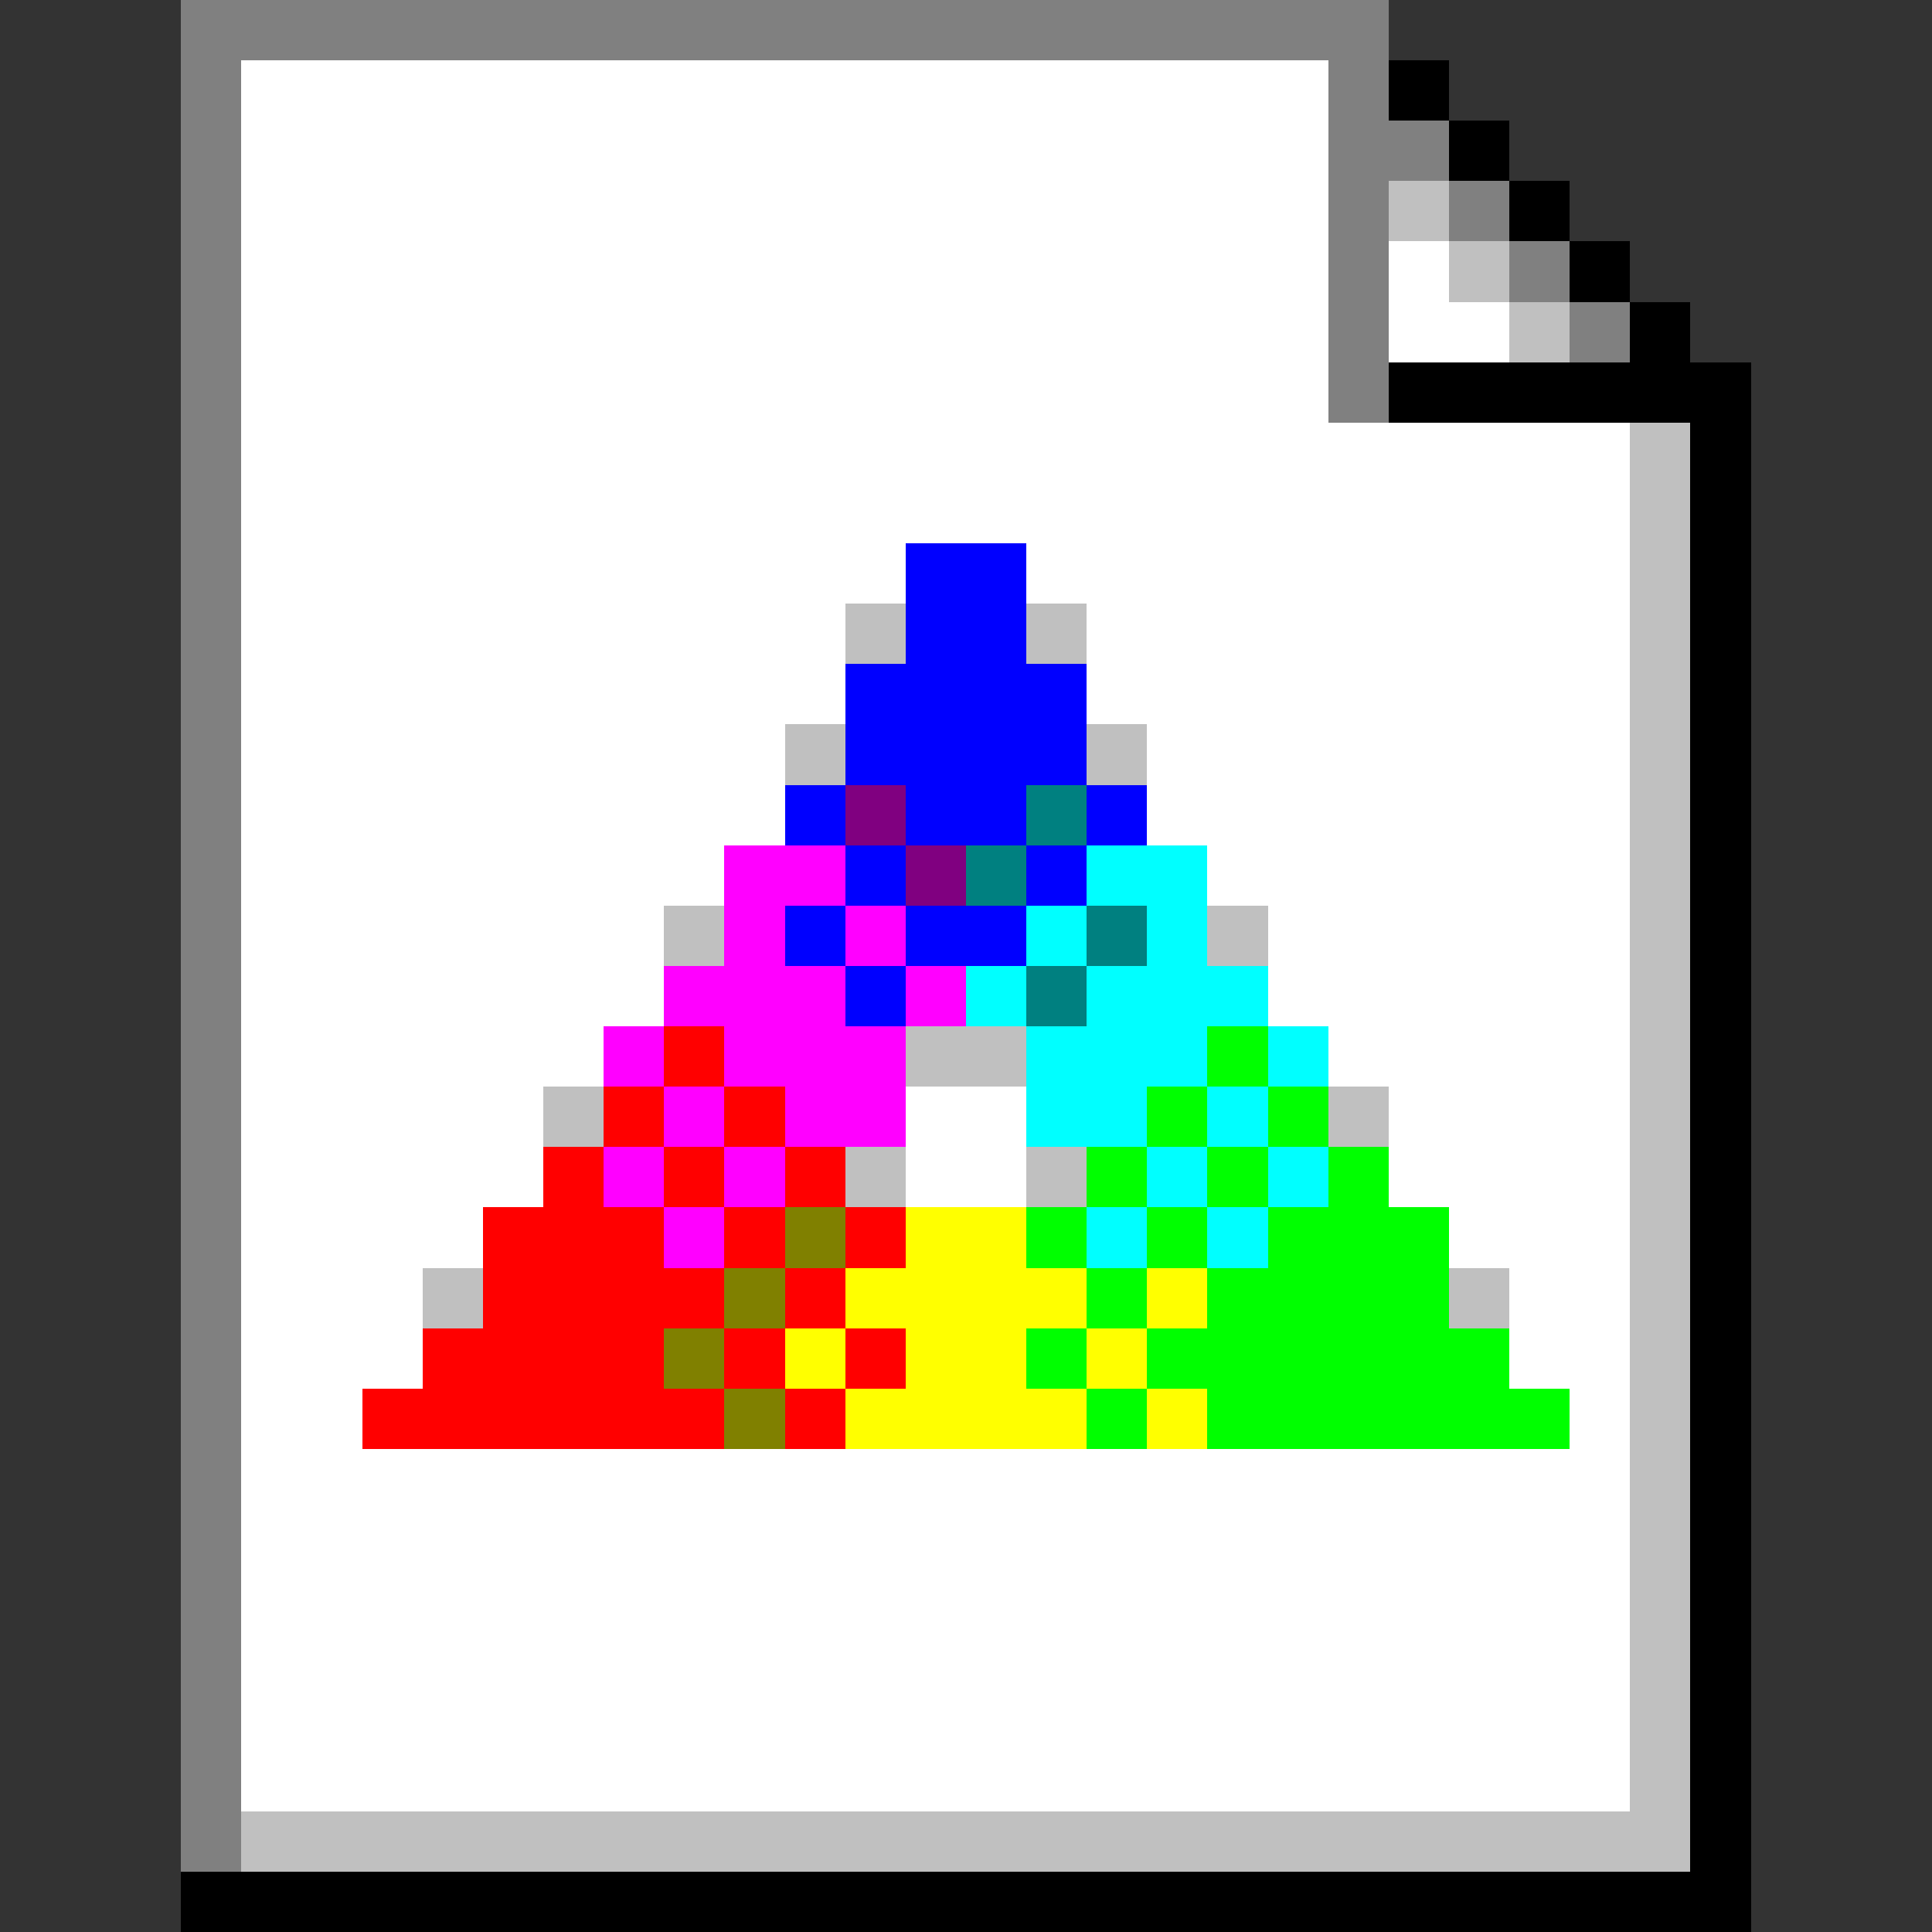 <svg xmlns="http://www.w3.org/2000/svg" shape-rendering="crispEdges" viewBox="0 -0.5 32 32"><rect x="0" y="-0.5" width="32" height="32" fill="#333333" stroke="none"/><path stroke="gray" d="M3 0h20M3 1h1m18 0h1M3 2h1m18 0h2M3 3h1m18 0h1m1 0h1M3 4h1m18 0h1m2 0h1M3 5h1m18 0h1m3 0h1M3 6h1m18 0h1M3 7h1M3 8h1M3 9h1m-1 1h1m-1 1h1m-1 1h1m-1 1h1m-1 1h1m-1 1h1m-1 1h1m-1 1h1m-1 1h1m-1 1h1m-1 1h1m-1 1h1m-1 1h1m-1 1h1m-1 1h1m-1 1h1m-1 1h1m-1 1h1m-1 1h1m-1 1h1m-1 1h1"/><path stroke="#fff" d="M4 1h18M4 2h18M4 3h18M4 4h18m1 0h1M4 5h18m1 0h2M4 6h18M4 7h23M4 8h23M4 9h11m2 0h10M4 10h10m4 0h9M4 11h10m4 0h9M4 12h9m6 0h8M4 13h9m6 0h8M4 14h8m8 0h7M4 15h7m10 0h6M4 16h7m10 0h6M4 17h6m12 0h5M4 18h5m6 0h2m6 0h4M4 19h5m6 0h2m6 0h4M4 20h4m16 0h3M4 21h3m18 0h2M4 22h3m18 0h2M4 23h2m20 0h1M4 24h23M4 25h23M4 26h23M4 27h23M4 28h23M4 29h23"/><path stroke="#000" d="M23 1h1m0 1h1m0 1h1m0 1h1m0 1h1m-5 1h6m-1 1h1m-1 1h1m-1 1h1m-1 1h1m-1 1h1m-1 1h1m-1 1h1m-1 1h1m-1 1h1m-1 1h1m-1 1h1m-1 1h1m-1 1h1m-1 1h1m-1 1h1m-1 1h1m-1 1h1m-1 1h1m-1 1h1m-1 1h1m-1 1h1m-1 1h1m-1 1h1m-1 1h1M3 31h26"/><path stroke="silver" d="M23 3h1m0 1h1m0 1h1m1 2h1m-1 1h1m-1 1h1m-14 1h1m2 0h1m9 0h1m-1 1h1m-15 1h1m4 0h1m8 0h1m-1 1h1m-1 1h1m-17 1h1m8 0h1m6 0h1m-1 1h1m-13 1h2m10 0h1M9 18h1m12 0h1m4 0h1m-14 1h1m2 0h1m9 0h1m-1 1h1M7 21h1m16 0h1m2 0h1m-1 1h1m-1 1h1m-1 1h1m-1 1h1m-1 1h1m-1 1h1m-1 1h1m-1 1h1M4 30h24"/><path stroke="#00f" d="M15 9h2m-2 1h2m-3 1h4m-4 1h4m-5 1h1m1 0h2m1 0h1m-5 1h1m2 0h1m-5 1h1m1 0h2m-3 1h1"/><path stroke="purple" d="M14 13h1m0 1h1"/><path stroke="teal" d="M17 13h1m-2 1h1m1 1h1m-2 1h1"/><path stroke="#f0f" d="M12 14h2m-2 1h1m1 0h1m-4 1h3m1 0h1m-6 1h1m1 0h3m-4 1h1m1 0h2m-5 1h1m1 0h1m-2 1h1"/><path stroke="#0ff" d="M18 14h2m-3 1h1m1 0h1m-4 1h1m1 0h3m-4 1h3m1 0h1m-5 1h2m1 0h1m-2 1h1m1 0h1m-4 1h1m1 0h1"/><path stroke="red" d="M11 17h1m-2 1h1m1 0h1m-4 1h1m1 0h1m1 0h1m-6 1h3m1 0h1m1 0h1m-7 1h4m1 0h1m-7 1h4m1 0h1m1 0h1m-9 1h6m1 0h1"/><path stroke="#0f0" d="M20 17h1m-2 1h1m1 0h1m-4 1h1m1 0h1m1 0h1m-6 1h1m1 0h1m1 0h3m-6 1h1m1 0h4m-7 1h1m1 0h6m-7 1h1m1 0h6"/><path stroke="olive" d="M13 20h1m-2 1h1m-2 1h1m0 1h1"/><path stroke="#ff0" d="M15 20h2m-3 1h4m1 0h1m-7 1h1m1 0h2m1 0h1m-5 1h4m1 0h1"/></svg>